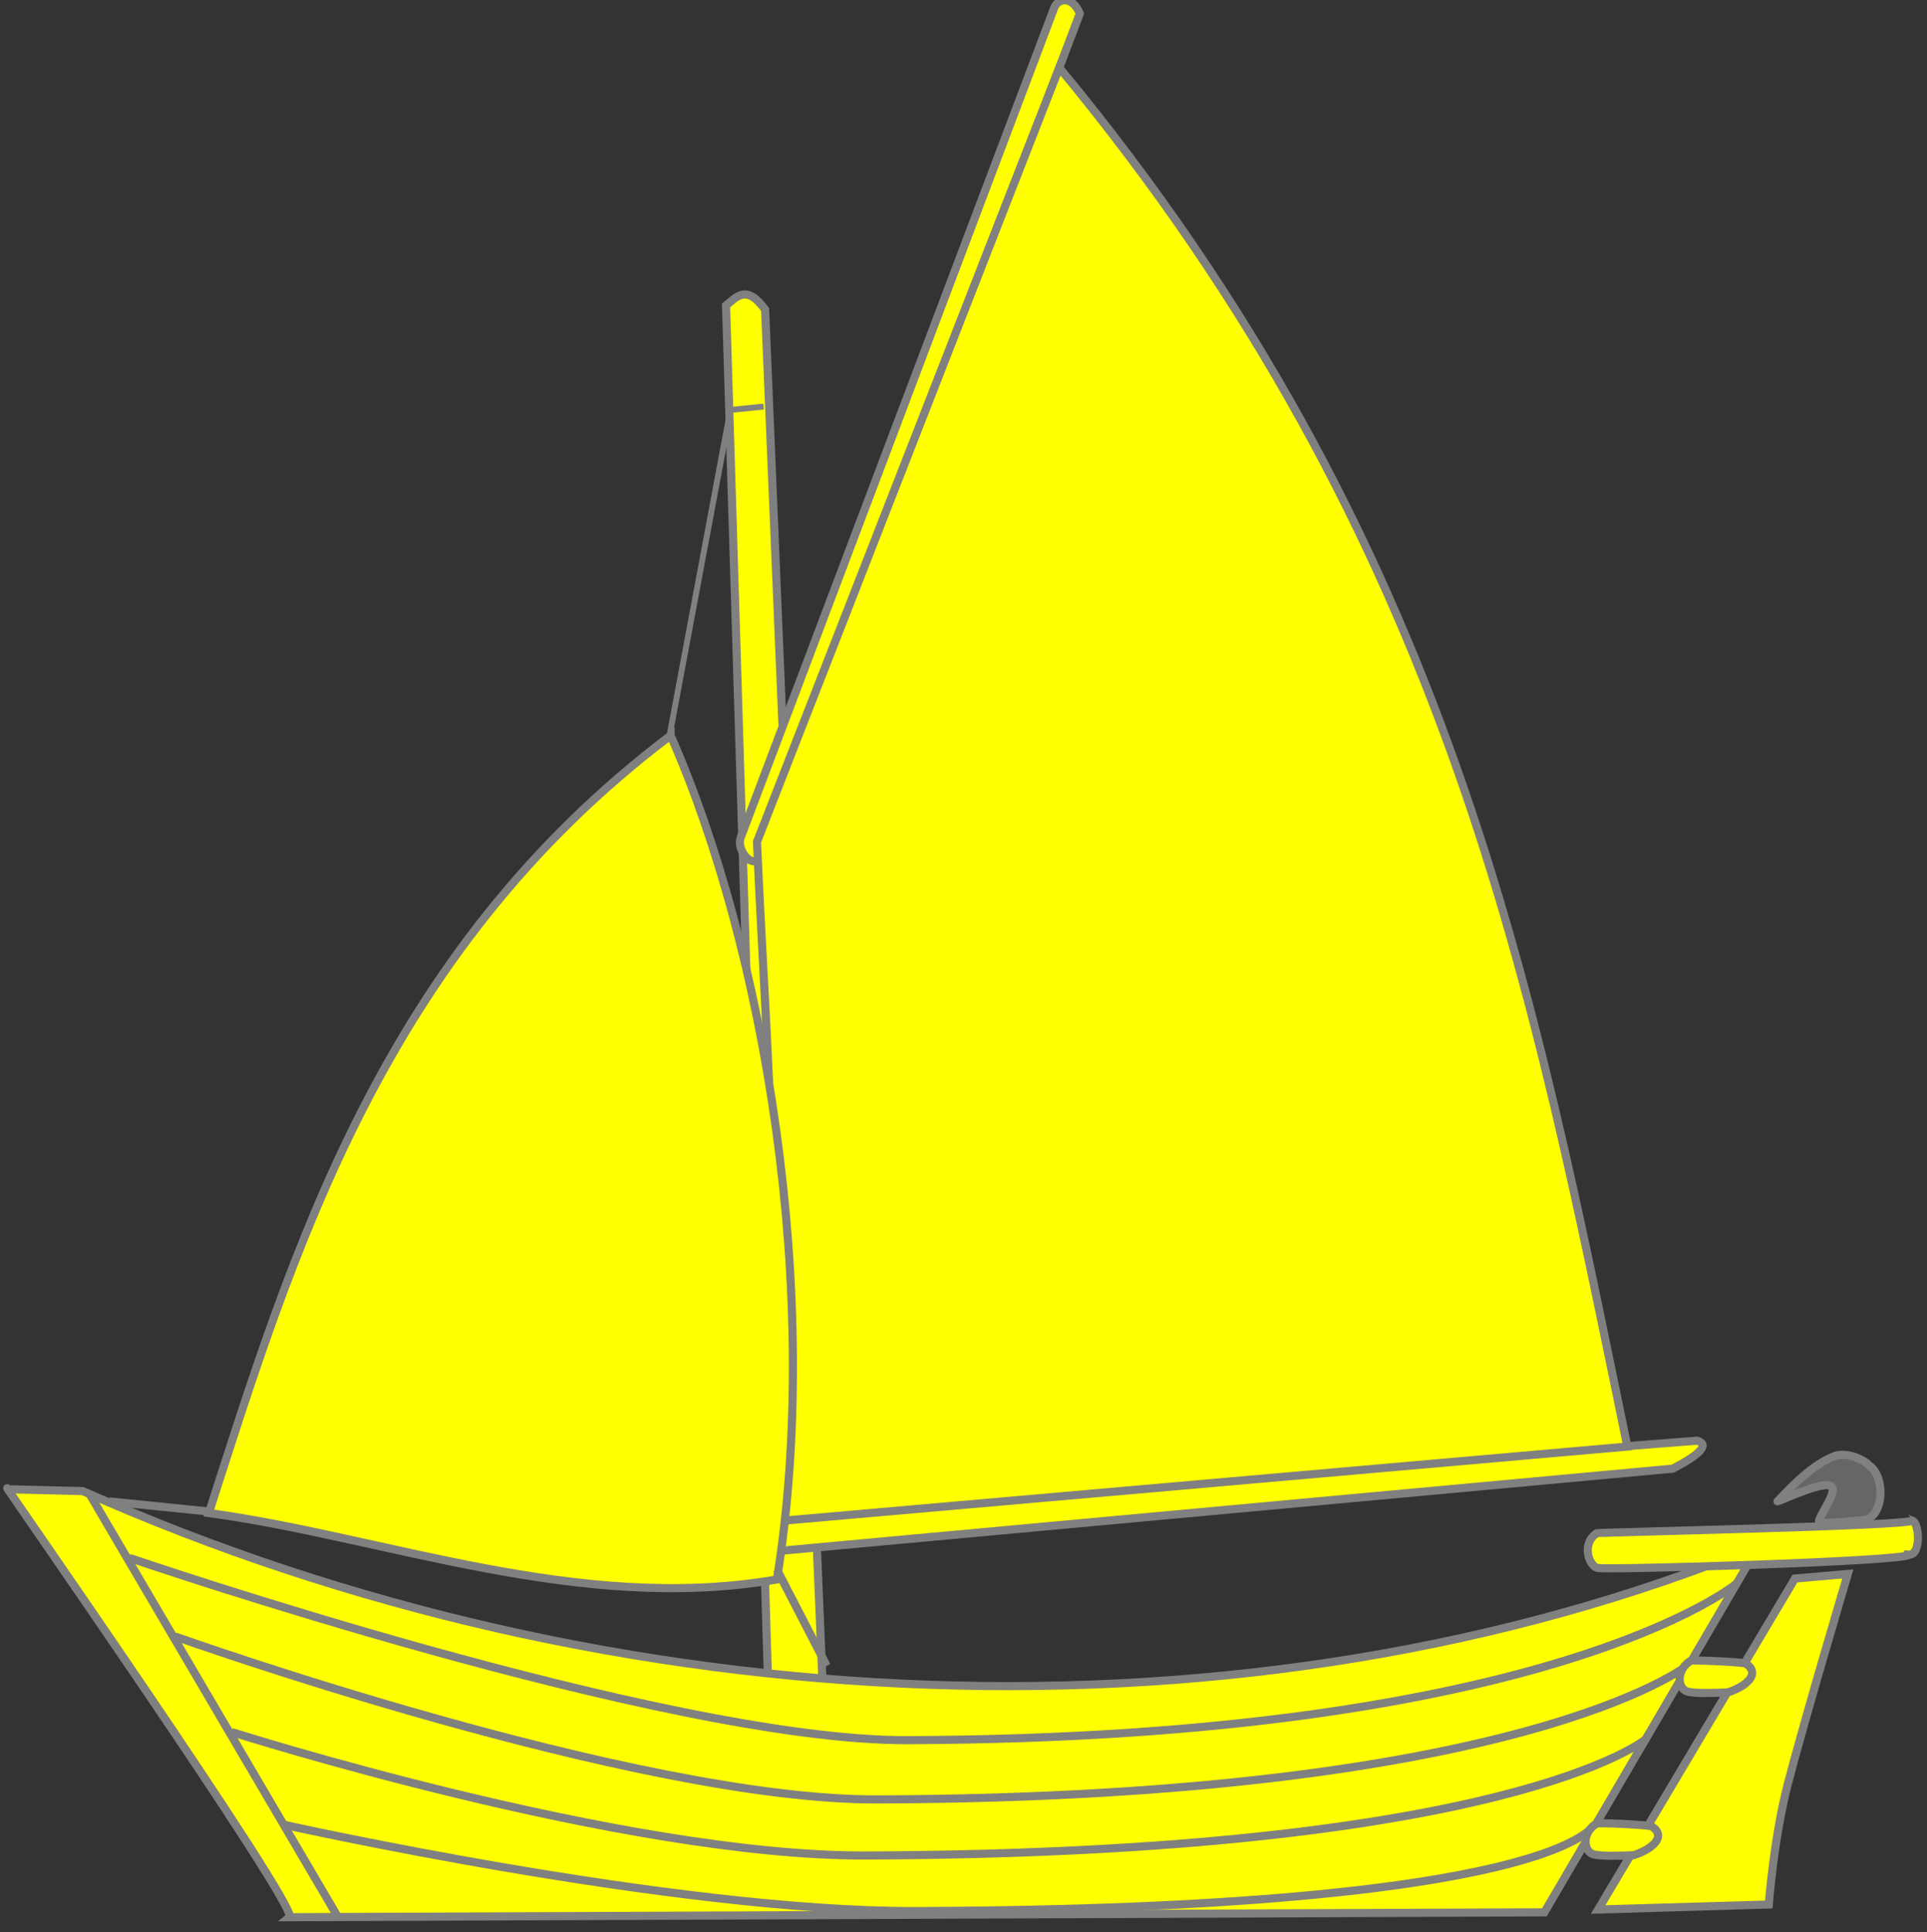 <?xml version="1.0" encoding="UTF-8" standalone="no"?>
<svg
   xmlns:dc="http://purl.org/dc/elements/1.1/"
   xmlns:cc="http://creativecommons.org/ns#"
   xmlns:rdf="http://www.w3.org/1999/02/22-rdf-syntax-ns#"
   xmlns:svg="http://www.w3.org/2000/svg"
   xmlns="http://www.w3.org/2000/svg"
   xmlns:sodipodi="http://sodipodi.sourceforge.net/DTD/sodipodi-0.dtd"
   xmlns:inkscape="http://www.inkscape.org/namespaces/inkscape"
   height="224.859"
   width="224.29"
   version="1.0"
   id="svg2"
   sodipodi:version="0.32"
   inkscape:version="0.92.2 5c3e80d, 2017-08-06"
   sodipodi:docname="fishing-boat.svg"
   inkscape:export-filename="/Users/olivier/Desktop/Blason Rouge/Blason_Vide_3D.png"
   inkscape:export-xdpi="144"
   inkscape:export-ydpi="144">
  <rect width="100%" height="100%" fill="#333333" stroke="none"/>
  <sodipodi:namedview
     inkscape:window-height="1220"
     inkscape:window-width="1024"
     inkscape:pageshadow="2"
     inkscape:pageopacity="0.0"
     guidetolerance="10.0"
     gridtolerance="10.0"
     objecttolerance="10.0"
     borderopacity="1.0"
     bordercolor="#666666"
     pagecolor="#ffffff"
     id="base"
     showgrid="false"
     height="660px"
     inkscape:zoom="3.7005676"
     inkscape:cx="112.14496"
     inkscape:cy="112.42973"
     inkscape:window-x="-4"
     inkscape:window-y="-4"
     inkscape:current-layer="g14636"
     showguides="true"
     inkscape:guide-bbox="true"
     inkscape:window-maximized="1"
     fit-margin-top="0"
     fit-margin-left="0"
     fit-margin-right="0"
     fit-margin-bottom="0" />
  <desc
     id="desc4">Flag of Canton of Valais (Wallis)</desc>
  <defs
     id="defs6">
    <linearGradient
       id="linearGradient2893">
      <stop
         style="stop-color:white;stop-opacity:0.314;"
         offset="0"
         id="stop2895" />
      <stop
         id="stop2897"
         offset="0.19"
         style="stop-color:white;stop-opacity:0.251;" />
      <stop
         style="stop-color:#6b6b6b;stop-opacity:0.125;"
         offset="0.6"
         id="stop2901" />
      <stop
         style="stop-color:black;stop-opacity:0.125;"
         offset="1"
         id="stop2899" />
    </linearGradient>
  </defs>
  <g
     inkscape:groupmode="layer"
     id="layer4"
     inkscape:label="Meubles"
     transform="translate(-117.361,-334.567)">
    <g
       id="g14636"
       transform="matrix(0.689,0,0,0.689,130.842,-640.483)">
      <path
         d="m 110.373,1705.44 -2.977,-97.505 -4.31,-141.17 c 1.806,-1.478 3.46,-3.614 6.598,0.677 l 9.965,238.242 z"
         id="path4347"
         inkscape:connector-curvature="0"
         style="fill:#ffff00;stroke:#808080;stroke-width:1.37" />
      <path
         d="m 241.329,1738.156 -211.986,0.824 c 1.806,-1.477 -50.693,-76.57 -47.556,-72.278 l 12.628,0.306 c 89.602,39.828 197.267,44.306 283.116,9.254 z"
         id="path4349"
         inkscape:connector-curvature="0"
         style="fill:#ffff00;stroke:#808080;stroke-width:1.37" />
      <path
         d="m -4.454,1667.482 41.985,71.497"
         id="path4353"
         inkscape:connector-curvature="0"
         style="fill:none;stroke:#808080;stroke-width:1.37" />
      <path
         d="m 2.612,1678.396 c 0,0 90.093,30.817 131.092,30.683 108.671,-0.35 140.116,-26.462 140.116,-26.462"
         id="path4355"
         inkscape:connector-curvature="0"
         style="fill:none;stroke:#808080;stroke-width:1.37;stroke-linecap:round" />
      <path
         d="m 10.269,1691.65 c 0,0 77.399,27.572 118.399,27.439 108.671,-0.351 136.698,-22.558 136.698,-22.558"
         id="path4357"
         inkscape:connector-curvature="0"
         style="fill:none;stroke:#808080;stroke-width:1.37;stroke-linecap:round" />
      <path
         d="m 19.914,1707.811 c 0,0 65.712,20.88 106.712,20.747 108.671,-0.351 131.817,-19.628 131.817,-19.628"
         id="path4359"
         inkscape:connector-curvature="0"
         style="fill:none;stroke:#808080;stroke-width:1.37;stroke-linecap:round" />
      <path
         d="m 28.254,1723.332 c 0,0 65.915,14.745 106.915,14.611 108.671,-0.351 114.586,-14.611 114.586,-14.611"
         id="path4361"
         inkscape:connector-curvature="0"
         style="fill:none;stroke:#808080;stroke-width:1.37" />
      <path
         sodipodi:nodetypes="ccccc"
         d="m 105.525,1556.726 52.839,-139.81 c 0.586,-2.258 3.282,-2.486 4.481,0.551 l -54.19,142.716 c -1.377,1.614 -3.747,-1.536 -3.131,-3.457 z"
         id="path4371"
         inkscape:connector-curvature="0"
         style="fill:#ffff00;stroke:#808080;stroke-width:1.37" />
      <path
         d="m 283.658,1681.78 8.934,-0.776 c 0,0 -7.379,24.812 -10.16,35.55 -2.363,9.12 -3.191,20.279 -3.191,20.279 l -28.828,0.85 z"
         id="path4391"
         inkscape:connector-curvature="0"
         style="fill:#ffff00;stroke:#808080;stroke-width:1.37;stroke-miterlimit:4;stroke-dasharray:none" />
      <path
         d="m 250.171,1674.134 c 0.271,-0.176 53.322,-1.236 53.293,-2.157 1.255,0.459 1.514,5.902 -0.579,5.772 0.168,1.12 -51.473,2.65 -52.648,2.231 -1.531,-0.546 -2.586,-4.21 -0.067,-5.846 z"
         id="path4393"
         inkscape:connector-curvature="0"
         style="fill:#ffff00;stroke:#808080;stroke-width:1.37" />
      <path
         d="m 266.012,1695.675 c 0.271,-0.177 7.58,0.145 9.279,0.431 2.636,1.668 0.306,3.831 -2.995,4.91 -2.075,0.084 -5.732,0.233 -6.907,-0.186 -1.531,-0.546 -1.895,-3.519 0.624,-5.155 z"
         id="path4395"
         inkscape:connector-curvature="0"
         style="fill:#ffff00;stroke:#808080;stroke-width:1.37" />
      <path
         d="m 250.12,1723.167 c 0.271,-0.177 7.581,0.146 9.279,0.432 2.636,1.667 0.306,3.831 -2.995,4.909 -2.076,0.084 -5.732,0.233 -6.907,-0.186 -1.532,-0.546 -1.896,-3.519 0.623,-5.156 z"
         id="path4397"
         inkscape:connector-curvature="0"
         style="fill:#ffff00;stroke:#808080;stroke-width:1.37" />
      <path
         d="m 280.843,1668.624 c 0.18,-0.117 4.93,-5.77 9.405,-7.496 2.258,-0.871 5.345,0.755 5.916,1.542 2.636,1.667 2.722,8.146 -0.579,9.225 -2.076,0.084 -6.595,0.752 -7.771,0.333 -0.736,-0.263 3.6,-5.561 1.771,-6.154 -1.976,-0.641 -10.05,3.401 -8.743,2.551 z"
         id="path4399"
         inkscape:connector-curvature="0"
         style="stroke:#808080;stroke-width:1.37;fill:#666666" />
      <path
         sodipodi:nodetypes="ccccc"
         d="m 103.606,1671.227 163.557,-12.734 c 2.226,0.72 0.084,2.534 -4.144,4.726 l -157.81,14.53 c -4.041,-1.784 -4.294,-3.99 -1.603,-6.522 z"
         id="path4369-3"
         inkscape:connector-curvature="0"
         style="fill:#ffff00;stroke:#808080;stroke-width:1.37" />
      <path
         sodipodi:nodetypes="ccccc"
         inkscape:connector-curvature="0"
         id="path14590"
         d="m 159.38,1426.593 c 66.662,80.604 80.199,156.655 95.965,232.896 l -147.033,12.908 c 5.381,-38.348 1.671,-76.697 0,-115.045 z"
         style="fill:#ffff00;stroke:#808080;stroke-width:1.37;stroke-linecap:butt;stroke-linejoin:miter;stroke-miterlimit:4;stroke-dasharray:none;stroke-opacity:1" />
      <path
         sodipodi:nodetypes="cccc"
         inkscape:connector-curvature="0"
         id="path14592"
         d="m 93.72,1539.394 c -48.845,36.878 -64.026,87.917 -78.006,131.32 29.405,3.971 62.368,17.033 95.964,11.224 7.785,-48.361 -2.169,-106.838 -17.958,-142.544 z"
         style="fill:#ffff00;stroke:#808080;stroke-width:1.37;stroke-linecap:butt;stroke-linejoin:miter;stroke-miterlimit:4;stroke-dasharray:none;stroke-opacity:1" />
      <path
         sodipodi:nodetypes="ccc"
         inkscape:connector-curvature="0"
         id="path14594"
         d="m 93.439,1539.955 10.382,-55.558 5.612,-0.561"
         style="fill:none;stroke:#808080;stroke-width:1px;stroke-linecap:butt;stroke-linejoin:miter;stroke-opacity:1" />
      <path
         inkscape:connector-curvature="0"
         id="path14632"
         d="m 15.433,1670.433 -16.555,-1.683"
         style="fill:none;stroke:#808080;stroke-width:1.37;stroke-linecap:butt;stroke-linejoin:miter;stroke-opacity:1" />
      <path
         inkscape:connector-curvature="0"
         id="path14634"
         d="m 111.678,1680.254 8.418,16.275"
         style="fill:none;stroke:#808080;stroke-width:1.37;stroke-linecap:butt;stroke-linejoin:miter;stroke-opacity:1" />
    </g>
  </g>
</svg>
